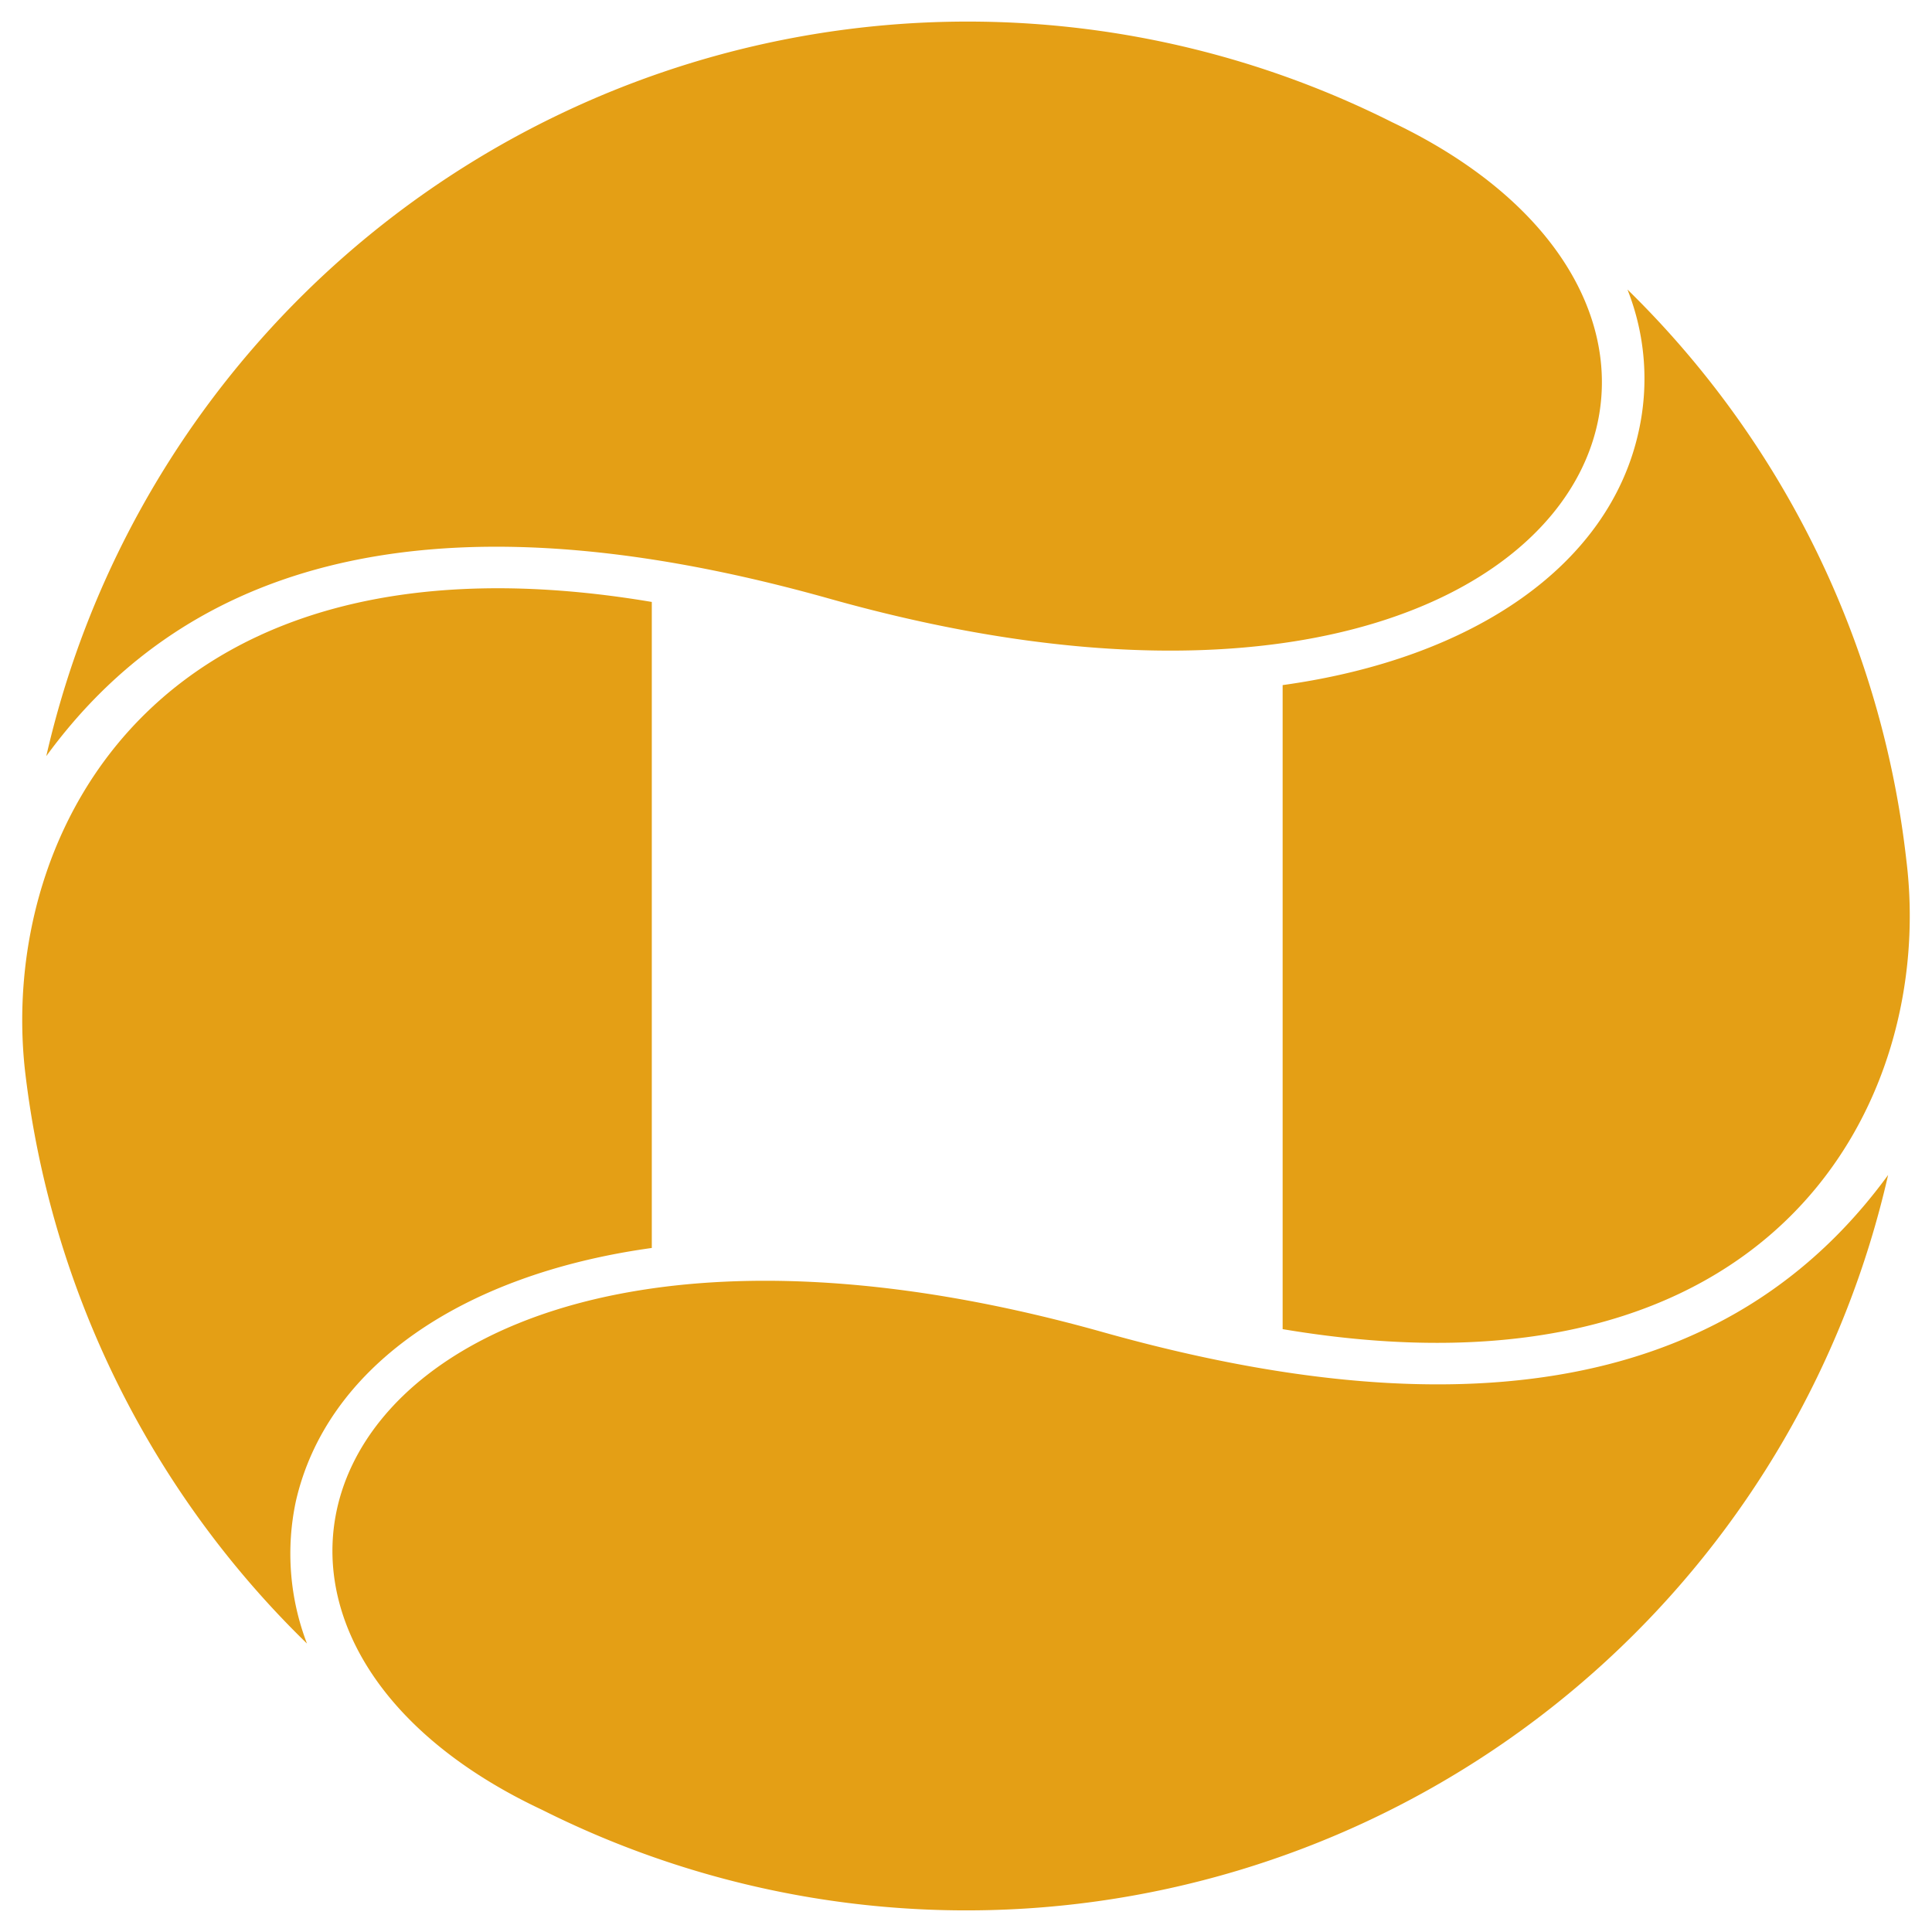 <svg
    xmlns="http://www.w3.org/2000/svg"
    viewBox="0 0 59.528 59.528"
    xml:space="preserve"
>
    <path
    d="M-393.953 32.384h-1.066l-1.687-5.686-1.335 5.686h-.799l1.51-6.397h1.245l1.6 5.243 1.155-5.243h.799zm3.466-4.797-1.065 4.797h-.801l1.065-4.797zm.444-1.6-.178.8h-.888l.177-.8zm2.311 6.487c-.624 0-1.155-.178-1.512-.444-.354-.267-.532-.8-.532-1.333 0-.889.268-1.6.799-2.221.534-.622 1.245-.977 2.044-.977.534 0 .977.178 1.245.443.265.268.444.622.444 1.155v.444c0 .178-.09.355-.09.622h-3.467v.444c0 .444.09.712.357.979s.621.354 1.065.354c.356 0 .621-.087.979-.177.355-.089.621-.268.798-.444h.09l-.177.888c-.18.09-.268.09-.356.178-.088 0-.268.09-.444.09-.178 0-.355.089-.444.089-.445-.09-.535-.09-.799-.09m-.535-6.131h-.534l-.798-1.155h.978zm2.134 3.109v-.356c0-.267-.09-.533-.267-.711q-.266-.266-.802-.267c-.443 0-.798.09-1.065.357a1.68 1.68 0 0 0-.621.977zm.621-2.576h-.621l-.534-1.066-1.065 1.066h-.711l1.332-1.6h.978zm8.44 1.777v.266c0 .089 0 .178-.087.356l-.711 3.108h-.801l.623-2.754c0-.178.088-.267.088-.444v-.356c0-.177-.088-.354-.178-.533-.09-.088-.354-.178-.621-.178s-.444.09-.711.178a1.9 1.9 0 0 0-.711.444v.535l-.712 3.02h-.798l.621-2.755c0-.178.09-.355.09-.444v-.355c0-.266-.09-.444-.18-.532-.178-.09-.354-.178-.531-.178s-.357 0-.534.088c-.178.09-.532.267-.799.444l-.801 3.555h-.799l1.066-4.799h.801l-.09.534c.268-.178.534-.355.799-.444.268-.09.534-.178.801-.178.354 0 .622.088.799.178.18.178.357.354.357.532.354-.266.712-.443.977-.622.267-.088.623-.178.888-.178.444 0 .712.09.979.357.088.533.175.799.175 1.155m7.464-1.066-.177.622h-1.689l-.531 2.221c0 .089-.09.267-.09.356v.355c0 .178.09.354.177.444.09.089.268.178.624.178.088 0 .267 0 .444-.089.177 0 .267-.089.354-.089l-.178.711c-.177 0-.354.088-.533.088h-.444c-.354 0-.712-.088-.889-.266s-.354-.444-.354-.8v-.268c0-.087 0-.177.088-.266l.623-2.576h-.623l.179-.622h.532l.356-1.333h.799l-.354 1.333zm1.777 0-1.065 4.797h-.799l1.065-4.797zm.444-1.6-.178.8h-.888l.177-.8zm4.799 2.666v.266c0 .089 0 .178-.09.267l-.709 3.11h-.801l.621-2.755c0-.178.09-.266.09-.355v-.356c0-.267-.09-.444-.178-.533-.09-.088-.357-.178-.621-.178-.18 0-.444.09-.711.178-.268.089-.534.267-.801.444l-.799 3.555h-.801l1.067-4.798h.799l-.09.533c.268-.178.624-.355.891-.533.265-.089.532-.179.799-.179.444 0 .711.09.978.357.178.355.356.621.356.977m8.974-1.066-3.02 4.797h-.802l-.797-4.797h.797l.622 3.821 2.311-3.821zm3.021 4.266c-.09.087-.177.087-.356.177a.67.67 0 0 1-.444.177c-.178.09-.265.09-.444.178-.178 0-.355.09-.621.09-.354 0-.712-.09-.889-.355-.267-.179-.354-.533-.354-.889s.088-.711.265-.978c.18-.267.444-.444.711-.622.357-.178.711-.267 1.155-.354.444-.09.978-.09 1.51-.179 0-.089 0-.178.09-.178v-.178c0-.178 0-.266-.09-.355-.087-.089-.087-.177-.265-.177-.09-.09-.179-.09-.356-.09h-.444c-.267 0-.531 0-.799.09a6 6 0 0 0-.711.267l.178-.8c.177 0 .356-.089.711-.178s.621-.089.889-.089q.931 0 1.332.267c.268.178.444.443.444.888v.534l-.711 3.199h-.799v-.445zm.445-2.045c-.444 0-.801.089-1.155.089-.354.089-.622.089-.801.178-.265.089-.444.178-.532.355-.09.177-.177.356-.177.621 0 .179.087.357.177.444.178.09.354.179.621.179s.534-.089.802-.179c.265-.087.531-.266.709-.444zm.087-3.021h-.621l-.799-1.6h.977zm8.352.8-.177.622h-1.688l-.534 2.221c0 .089-.09.267-.09.356v.355c0 .178.09.354.18.444.088.089.265.178.622.178.087 0 .267 0 .443-.089.178 0 .268-.089.354-.089l-.177.711c-.178 0-.354.088-.534.088h-.444c-.354 0-.709-.088-.888-.266-.178-.179-.355-.444-.355-.8v-.268c0-.087 0-.177.09-.266l.531-2.576h-.531l.177-.622h.531l.357-1.333h.798l-.354 1.333zm4.621 1.066v.266c0 .089 0 .178-.09.267l-.711 3.11h-.799l.622-2.755c0-.178.09-.266.09-.355v-.356c0-.267-.09-.444-.178-.533-.09-.088-.357-.178-.623-.178-.178 0-.444.09-.712.178-.265.089-.531.267-.798.444l-.799 3.555h-.801l1.51-6.664h.801l-.534 2.399c.267-.178.621-.355.889-.533.267-.089.533-.179.801-.179.444 0 .711.09.975.357.18.355.357.621.357.977m1.243 5.33h-.889l.178-.799h.891zm1.423-6.396-1.066 4.797h-.888l1.065-4.797zm.443-1.6-.177.8h-.889l.178-.8zm4.799 2.666v.266c0 .089 0 .178-.09.267l-.711 3.11h-.799l.622-2.755c0-.178.09-.266.09-.355v-.356c0-.267-.09-.444-.18-.533-.088-.088-.354-.178-.622-.178-.177 0-.443.09-.711.178-.265.089-.531.267-.799.444l-.801 3.555h-.799l1.066-4.798h.801l-.09.533c.267-.178.621-.355.889-.533.267-.089.533-.179.801-.179.444 0 .709.09.976.357.18.355.357.621.357.977m5.508 0v.266c0 .089 0 .178-.088.267l-.711 3.11h-.801l.624-2.755c0-.178.087-.266.087-.355v-.356c0-.267-.087-.444-.177-.533-.09-.088-.354-.178-.622-.178-.177 0-.443.09-.711.178-.267.089-.534.267-.801.444l-.799 3.555h-.799l1.511-6.664h.798l-.531 2.399c.265-.178.621-.355.889-.533.267-.089.531-.179.798-.179.444 0 .712.09.979.357.266.355.354.621.354.977m8.974-1.066-3.02 4.797h-.801l-.798-4.797h.798l.623 3.821 2.309-3.821zm4.888.622-.979 4.175h-.799l.088-.531a4.2 4.2 0 0 1-.889.443c-.267.088-.531.178-.799.178-.444 0-.711-.09-.978-.267-.268-.177-.354-.532-.354-.888v-.268c0-.087 0-.177.087-.355l.712-3.109h.801l-.624 2.754c0 .089-.088.266-.088.355v.355c0 .268.088.444.178.534.09.089.354.178.621.178.178 0 .444-.089.711-.178.268-.09.534-.267.712-.444l.799-3.554h.443c.444 0 .712-.089.889-.268.18-.178.18-.532.18-.976h.621c0 .622-.09 1.066-.356 1.333-.088.265-.444.443-.976.533m5.507 1.066c0 .443-.087.799-.177 1.243-.09.355-.355.711-.534 1.066-.265.267-.531.533-.889.711a2.44 2.44 0 0 1-1.155.267c-.531 0-.976-.179-1.332-.444-.354-.355-.444-.8-.444-1.333 0-.444.09-.8.18-1.244.087-.355.354-.711.531-1.065.268-.267.534-.534.889-.712a2.5 2.5 0 0 1 1.155-.266c.177 0 .356 0 .534.089.177 0 .354.089.444.177.354 0 .621-.177.798-.354.178-.178.268-.533.268-.978h.621c0 .622-.087 1.067-.354 1.332-.267.268-.534.445-.889.445l.267.532c.087.089.087.267.087.534m-1.242 1.776c.177-.266.267-.532.354-.799.09-.267.09-.622.09-.977 0-.356-.09-.712-.268-.89q-.266-.266-.799-.267c-.267 0-.533.09-.711.178a1.56 1.56 0 0 0-.534.533 2.2 2.2 0 0 0-.353.8c-.09.267-.09.622-.09.977 0 .357.09.712.267.889.177.179.444.357.799.357.267 0 .534-.09.711-.179.177-.178.356-.355.534-.622m-1.423 2.932h-.888l.177-.799h.889zm8.086-5.33v.266c0 .089 0 .178-.088.267l-.711 3.11h-.801l.623-2.755c0-.178.088-.266.088-.355v-.356c0-.267-.088-.444-.178-.533-.09-.088-.354-.178-.621-.178-.18 0-.444.09-.711.178-.268.089-.534.267-.801.444l-.799 3.555h-.799l1.065-4.798h.799l-.087.533c.265-.178.621-.355.888-.533.268-.089.532-.179.799-.179.444 0 .711.09.979.357.267.355.355.621.355.977m5.687-1.066-.978 4.266c-.177.798-.531 1.421-.888 1.776-.444.354-1.066.533-1.777.533-.267 0-.533 0-.711-.089-.267 0-.444-.09-.711-.178l.18-.801c.177.09.355.179.621.179.267.089.534.089.799.089.267 0 .534 0 .711-.089.178-.089.356-.179.444-.268.09-.088.177-.266.267-.443.09-.179.178-.356.178-.533l.09-.444c-.268.178-.534.354-.801.444a2.1 2.1 0 0 1-.799.177 1.47 1.47 0 0 1-1.065-.443c-.268-.268-.357-.712-.357-1.156s.09-.799.178-1.154q.269-.534.533-1.066c.268-.267.534-.532.889-.71a2.4 2.4 0 0 1 1.065-.267c.268 0 .534 0 .712.089.179.089.443.178.533.266l.09-.177zm-.979.889c-.177-.09-.354-.179-.531-.179-.18-.088-.356-.088-.624-.088-.265 0-.531.088-.798.177-.268.09-.444.268-.622.533-.177.178-.267.444-.357.8-.088.267-.088.622-.088.888q-.001.535.268.802c.177.177.444.266.709.266.267 0 .444-.089.711-.179.267-.087.444-.266.711-.354zm-117.46-17.86v38.295h.444V10.616"
    fill="#E49F15"
    />
    <g fill="#E49F15">
    <path
        d="M-535.404 28.209c.444 3.73 2.132 7.02 4.621 9.418-.267-.8-.356-1.6-.178-2.312.533-2.221 2.754-3.73 5.865-4.175V20.479c-8.176-1.422-10.842 3.731-10.308 7.73m31.098-3.466c-.445-3.732-2.132-7.019-4.62-9.418.267.711.354 1.511.177 2.31-.533 2.222-2.754 3.732-5.864 4.177v10.662c8.174 1.422 10.751-3.821 10.307-7.731"
    />
    <path
        d="M-535.138 22.967c2.132-2.933 5.953-4.621 12.973-2.577 12.35 3.465 16.348-4.621 9.329-7.908-2.132-1.066-4.532-1.688-7.019-1.688-7.464 0-13.683 5.242-15.283 12.173m30.565 6.93c-2.132 2.933-5.953 4.621-12.972 2.577-12.439-3.466-16.438 4.62-9.418 7.996 2.132 1.067 4.531 1.688 7.019 1.688 7.552-.09 13.773-5.243 15.371-12.261"
    />
    </g>
    <g fill="#008C4F">
    <path
        d="M-486.767 14.115c-7.463 0-13.477 5.576-13.477 12.415s6.065 12.415 13.477 12.415 13.477-5.576 13.477-12.415-6.032-12.415-13.477-12.415m0 20.333a7.544 7.544 0 0 1-7.092-7.917 7.55 7.55 0 0 1 7.092-7.951 7.55 7.55 0 0 1 7.092 7.917 7.546 7.546 0 0 1-7.092 7.917m58.96-2.931a6.2 6.2 0 0 0-.657-2.577 5.64 5.64 0 0 0-1.836-2.123 6.4 6.4 0 0 0-1.466-.775 5.54 5.54 0 0 0 2.106-1.685 6.1 6.1 0 0 0 1.045-3.841 5.7 5.7 0 0 0-1.886-4.195 7.72 7.72 0 0 0-5.172-1.584h-13.359v23.584h11.691a15.9 15.9 0 0 0 5.239-.758 6.6 6.6 0 0 0 3.369-2.375 5.8 5.8 0 0 0 .977-3.706zm-11.085-13.173c2.931 0 3.926.606 3.926 2.813 0 1.87-1.146 2.645-3.824 2.645h-1.567l-1.685 4.414h3.369c2.931 0 4.464.977 4.464 3.218s-1.685 3.218-4.599 3.218h-3.858V18.343zm-12.617 14.218a8.9 8.9 0 0 1-5.559 1.92 8.27 8.27 0 0 1-8.541-7.951 8.253 8.253 0 0 1 8.541-7.952 8.9 8.9 0 0 1 5.559 1.92v-4.818a15 15 0 0 0-6.738-1.567c-7.614 0-13.797 5.559-13.797 12.415s6.182 12.415 13.797 12.415c2.34.011 4.649-.531 6.738-1.584zm-44.877 13.224v-3.436h-.943v3.2l-.32-.59-.539-.977-.472-.842-.421-.792h-1.162v4.717h.977v-3.251l1.836 3.251h1.146v-1.28m2.34-2.426a2.2 2.2 0 0 0-.741.135 1.43 1.43 0 0 0-.623.387 1.7 1.7 0 0 0-.421.674c-.1.304-.146.623-.135.943.005.318.086.629.236.91.114.22.289.401.505.522.2.113.427.171.657.168.212.002.42-.05.606-.152q.176-.108.303-.27.047.354 0 .708a.6.6 0 0 1-.219.354.8.8 0 0 1-.438.118 3.1 3.1 0 0 1-1.112-.27h-.118l.084.943q.316.09.64.135.354.026.708 0a1.58 1.58 0 0 0 1.044-.32 1.37 1.37 0 0 0 .354-1.129V43.56a6.4 6.4 0 0 0-1.28-.185zm.438 2.072a1.1 1.1 0 0 1-.219.623.56.56 0 0 1-.421.219.57.57 0 0 1-.539-.118.9.9 0 0 1-.219-.64c-.021-.247.02-.496.118-.724a.76.76 0 0 1 .354-.371.96.96 0 0 1 .489-.118 1.1 1.1 0 0 1 .371 0q.045.59 0 1.179m2.829-2.762.253.303h.657l-.387-.758h-1.078l-.337.758h.674zm1.449 3.436V44.32c0-.657-.455-.994-1.263-.994-.43.004-.857.078-1.263.219v.842h.135a2.4 2.4 0 0 1 1.078-.286c.404 0 .455.168.455.303s0 .219-.118.236a4 4 0 0 1-.724.253 2.4 2.4 0 0 0-.842.438.92.92 0 0 0-.269.775 1.04 1.04 0 0 0 .32.758 1.1 1.1 0 0 0 .843.304h.539l.152-.842-.152.084s-.168 0-.421.101-.404-.202-.404-.337a.33.33 0 0 1 .135-.32q.264-.155.556-.253a1.4 1.4 0 0 0 .387-.168V47.2h.977v-.909m3.635.134v-1.987a2 2 0 0 0-.135-.59 1.03 1.03 0 0 0-.387-.421 1.4 1.4 0 0 0-.674-.152 1.17 1.17 0 0 0-1.011.455v-.371h-.977v3.537h.994V45.33a3 3 0 0 1 0-.371c0-.556.286-.809.674-.809.387 0 .539.202.556.64s0 1.263 0 2.022v.084h1.028v-.606m6.148-3.975h-1.078V44h-1.685v-1.836h-1.061v4.717h1.061v-.152a3 3 0 0 0 0-.371v-1.55h1.769v2.072h1.078v-4.717m2.427.91-.371-.842h-1.112l.708.842zm.859 3.049V44.32c0-.657-.455-.994-1.247-.994-.43.004-.857.078-1.263.219v.842h.135q.23-.134.489-.202.281-.078.573-.084c.404 0 .472.168.472.303s0 .219-.118.236a4 4 0 0 1-.724.253 2.3 2.3 0 0 0-.842.438.92.92 0 0 0-.269.775 1.05 1.05 0 0 0 .303.758 1.15 1.15 0 0 0 .86.303h.522l.168-.842-.152.084a.84.84 0 0 1-.438.101c-.337 0-.388-.202-.388-.32a.32.32 0 0 1 .135-.337q.262-.16.556-.253.201-.05.371-.168V47.2h.96v-.909m3.636.134v-1.482a4 4 0 0 0 0-.455 1.3 1.3 0 0 0-.135-.59.84.84 0 0 0-.387-.421 1.34 1.34 0 0 0-.674-.152 1.15 1.15 0 0 0-.555.101 1.13 1.13 0 0 0-.439.354v-.37h-.977v3.537h1.011v-.253a2 2 0 0 1 0-.337v-1.348c0-.556.303-.809.691-.809s.539.202.556.64 0 1.263 0 2.022v.084h1.028v-.606m2.173-3.014a2.2 2.2 0 0 0-.758.135 1.54 1.54 0 0 0-.623.387 1.7 1.7 0 0 0-.421.674 2.4 2.4 0 0 0-.118.943c0 .316.075.628.219.91.115.225.297.408.522.522.2.114.427.172.657.168.207.004.41-.049.59-.152q.177-.115.32-.27.048.354 0 .708a.53.53 0 0 1-.219.354.8.8 0 0 1-.438.118 3.1 3.1 0 0 1-1.095-.27h-.135l.101.943q.307.09.623.135.354.026.708 0c.38.016.754-.097 1.061-.32a1.45 1.45 0 0 0 .337-1.129V43.56a6.3 6.3 0 0 0-1.263-.185zm.421 2.122a1.1 1.1 0 0 1-.236.623.56.56 0 0 1-.421.219.62.62 0 0 1-.454-.202.9.9 0 0 1-.219-.64c-.016-.249.03-.498.135-.724a.8.8 0 0 1 .337-.371 1 1 0 0 1 .489-.118q.193-.03.387 0v1.179m9.921.826v-1.802a1.2 1.2 0 0 0-.354-.893 1.3 1.3 0 0 0-.859-.286c-.252-.004-.5.054-.724.168a1 1 0 0 0-.303.303v-1.482h-.994v4.717h1.011v-.085a13 13 0 0 1 0-1.6 1.7 1.7 0 0 1 .202-.825.53.53 0 0 1 .472-.236.48.48 0 0 1 .405.135c.114.15.173.334.168.522v2.089h1.028v-.793m10.881.253v-1.482a4 4 0 0 0 0-.455 1.7 1.7 0 0 0-.118-.59 1 1 0 0 0-.404-.421 1.3 1.3 0 0 0-.674-.152 1.15 1.15 0 0 0-.555.101 1.13 1.13 0 0 0-.439.354v-.37h-.977v3.537h1.011v-.286a2 2 0 0 1 0-.303v-.977a3 3 0 0 1 0-.371c0-.556.286-.809.674-.809.387 0 .539.202.556.64s0 1.263 0 2.022v.084h1.028v-.606m2.189-3.015a2.2 2.2 0 0 0-.758.135 1.54 1.54 0 0 0-.623.387c-.19.19-.334.42-.421.674a2.7 2.7 0 0 0-.118.943c0 .316.075.628.219.91.115.225.297.408.522.522.2.114.427.172.657.168a1.14 1.14 0 0 0 .59-.152q.177-.115.32-.27.048.354 0 .708a.6.6 0 0 1-.202.354.85.85 0 0 1-.438.118 3.1 3.1 0 0 1-1.112-.27h-.135l.101.943q.307.09.623.135.354.026.708 0c.379.016.754-.097 1.061-.32a1.34 1.34 0 0 0 .337-1.129V43.56a6.3 6.3 0 0 0-1.264-.185zm.421 2.122a1.25 1.25 0 0 1-.236.623.56.56 0 0 1-.404.219.63.63 0 0 1-.472-.202.9.9 0 0 1-.219-.64c-.016-.249.03-.498.135-.724a.8.8 0 0 1 .337-.371 1 1 0 0 1 .489-.118q.193-.032.388 0v1.179m6.67-2.661a1.86 1.86 0 0 0-1.365-.539h-1.971v1.87h-.404v.842h.573v2.004h1.684c.44.011.873-.106 1.247-.337.325-.236.571-.565.707-.943.146-.428.208-.88.185-1.331a2.42 2.42 0 0 0-.59-1.685zm-.438 2.392a1.2 1.2 0 0 1-.421.623 1.37 1.37 0 0 1-.825.236h-.539v-1.112h.96v-.859h-.977v-1.044h.91a.9.9 0 0 1 .572.168c.146.127.256.29.32.472.078.262.101.537.067.809a2.4 2.4 0 0 1-.101.859m4.43-1.078a1.56 1.56 0 0 0-.572-.657 1.7 1.7 0 0 0-.893-.236 1.465 1.465 0 0 0-1.465.977 2.2 2.2 0 0 0-.169 1.011q.017.347.135.674c.068.21.177.405.32.573.146.175.33.313.539.404.221.105.463.157.708.152.342.011.679-.089.96-.286.248-.182.436-.434.539-.724.105-.303.15-.623.135-.943a2.4 2.4 0 0 0-.237-.945m-.892 1.684a.51.51 0 0 1-.505.32.63.63 0 0 1-.523-.253 1.24 1.24 0 0 1-.219-.691 1.45 1.45 0 0 1 .185-.876.56.56 0 0 1 .522-.286.58.58 0 0 1 .472.32c.126.22.19.471.185.724a1.5 1.5 0 0 1-.151.809m-.589-3.284.236.303h.657l-.371-.758h-1.078l-.337.758h.657zm5.323 3.739v-1.482a4 4 0 0 0 0-.455 1.7 1.7 0 0 0-.118-.59 1.15 1.15 0 0 0-.388-.421 1.45 1.45 0 0 0-.691-.152 1.15 1.15 0 0 0-.555.101 1.13 1.13 0 0 0-.439.354v-.37h-.977v3.537h1.011V45.01c0-.556.303-.809.691-.809s.539.202.556.64 0 1.247 0 2.022v.084h1.045v-.084q.015-.261 0-.522m3.52-2.813a6.3 6.3 0 0 0-1.264-.185 2.1 2.1 0 0 0-.741.135 1.5 1.5 0 0 0-.64.387c-.19.19-.334.42-.421.674a2.7 2.7 0 0 0-.118.943c0 .316.075.628.219.91.115.225.298.408.522.522.2.114.427.172.657.168.211.002.42-.05.606-.152q.175-.108.303-.27.048.354 0 .708a.48.48 0 0 1-.219.353.75.75 0 0 1-.589.084 3.1 3.1 0 0 1-1.112-.27h-.118l.084.943q.306.09.623.135h.708c.38.016.754-.097 1.061-.32a1.39 1.39 0 0 0 .353-1.129v-3.622zm-.976 1.87a1.1 1.1 0 0 1-.236.623.57.57 0 0 1-.404.219.63.63 0 0 1-.472-.202.9.9 0 0 1-.219-.64c-.016-.249.03-.498.135-.724a.8.8 0 0 1 .337-.371c.155-.083.329-.123.505-.118q.186-.03.371 0v1.179m-27.241-1.23c.282-.094.521-.285.674-.539a.63.63 0 0 0-.235-.724.74.74 0 0 0-.371-.118.96.96 0 0 0-.472.168l.135.371a.3.3 0 0 1 .168 0h.084a.22.22 0 0 1 0 .27v.084-.135h-.977q.051.96 0 1.92c0 .337-.168.724-.623.724s-.522-.202-.539-.64 0-1.685 0-2.005h-.994v2.494a1.1 1.1 0 0 0 .342.834 1.1 1.1 0 0 0 .853.294 1.15 1.15 0 0 0 .977-.421v.337h.927v-2.897"
    />
    <path
        d="M-452.621 43.949c.141-.101.257-.233.337-.387a.61.61 0 0 0-.236-.707.6.6 0 0 0-.354-.118 1 1 0 0 0-.489.168l.135.371a.36.36 0 0 1 .185 0h.084q.042.061.042.135a.24.24 0 0 1-.042.135.6.6 0 0 1-.152.135 1.6 1.6 0 0 0-.893-.253 1.56 1.56 0 0 0-1.162.471 1.97 1.97 0 0 0-.472 1.5 1.695 1.695 0 0 0 1.019 1.633c.21.09.436.136.665.136a1.52 1.52 0 0 0 1.146-.438c.347-.412.517-.945.472-1.482a2.1 2.1 0 0 0-.421-1.247zm-.791 2.173a.56.56 0 0 1-.438.169c-.489 0-.691-.505-.724-.927a1.36 1.36 0 0 1 .253-.977.58.58 0 0 1 .438-.169c.606 0 .708.674.724.96.039.336-.051.674-.253.944m-9.771-2.594a2.1 2.1 0 0 0-.152-.657 1.03 1.03 0 0 0-.387-.455.97.97 0 0 0-.573-.185h-1.87v4.717h.994v-.084c0-.337-.084-3.201-.084-3.47v-.371h.539a.64.64 0 0 1 .404.101.5.5 0 0 1 .135.388.72.72 0 0 1-.135.505.77.77 0 0 1-.842.186l.185.842c.407.074.826-.004 1.179-.219.218-.14.383-.347.472-.59.091-.242.131-.5.118-.758"
    />
    </g>
    <g fill="#E49F15">
    <path
        d="M-263.879 28.254c.444 3.731 2.132 7.02 4.621 9.418-.267-.8-.356-1.6-.178-2.312.533-2.221 2.754-3.73 5.865-4.175V20.523c-8.176-1.422-10.842 3.732-10.308 7.731m31.098-3.466c-.445-3.732-2.132-7.019-4.62-9.418.267.711.355 1.511.177 2.31-.533 2.222-2.754 3.732-5.864 4.177v10.662c8.175 1.421 10.751-3.821 10.307-7.731"
    />
    <path
        d="M-263.613 23.011c2.132-2.933 5.953-4.621 12.973-2.577 12.35 3.465 16.348-4.621 9.329-7.908-2.132-1.066-4.532-1.688-7.019-1.688-7.464.001-13.683 5.243-15.283 12.173m30.565 6.93c-2.132 2.933-5.953 4.621-12.972 2.577-12.439-3.466-16.438 4.62-9.419 7.996 2.132 1.067 4.531 1.688 7.019 1.688 7.553-.089 13.774-5.242 15.372-12.261"
    />
    </g>
    <path
    fill="#008C4F"
    d="M-215.242 14.159c-7.463 0-13.477 5.576-13.477 12.415s6.065 12.415 13.477 12.415 13.477-5.576 13.477-12.415-6.032-12.415-13.477-12.415m0 20.333a7.55 7.55 0 0 1-7.092-7.917 7.55 7.55 0 0 1 7.092-7.951 7.55 7.55 0 0 1 7.092 7.917 7.546 7.546 0 0 1-7.092 7.917m58.96-2.93a6.2 6.2 0 0 0-.657-2.577 5.64 5.64 0 0 0-1.836-2.123 6.4 6.4 0 0 0-1.466-.775 5.54 5.54 0 0 0 2.106-1.685 6.1 6.1 0 0 0 1.045-3.841 5.7 5.7 0 0 0-1.886-4.195 7.72 7.72 0 0 0-5.172-1.584h-13.359v23.584h11.691a15.9 15.9 0 0 0 5.239-.758 6.6 6.6 0 0 0 3.369-2.375 5.8 5.8 0 0 0 .977-3.706zm-11.085-13.174c2.931 0 3.926.606 3.926 2.813 0 1.87-1.146 2.645-3.824 2.645h-1.567l-1.685 4.414h3.369c2.931 0 4.464.977 4.464 3.218s-1.685 3.218-4.599 3.218h-3.858V18.388zm-12.617 14.218a8.9 8.9 0 0 1-5.559 1.92 8.27 8.27 0 0 1-8.541-7.951 8.253 8.253 0 0 1 8.541-7.952 8.9 8.9 0 0 1 5.559 1.92v-4.818a15 15 0 0 0-6.738-1.567c-7.614 0-13.797 5.559-13.797 12.415s6.182 12.415 13.797 12.415c2.34.011 4.649-.531 6.738-1.584z"
    />
    <g fill="#E49F15">
    <path
        d="M-130.493 31.497c.444 3.731 2.132 7.019 4.621 9.418-.267-.8-.356-1.6-.178-2.312.533-2.221 2.754-3.73 5.865-4.175V23.766c-8.176-1.422-10.842 3.732-10.308 7.731m31.098-3.466c-.445-3.732-2.132-7.019-4.62-9.418.267.711.354 1.511.177 2.31-.533 2.222-2.754 3.732-5.864 4.177v10.662c8.174 1.421 10.751-3.821 10.307-7.731"
    />
    <path
        d="M-130.227 26.254c2.132-2.933 5.953-4.621 12.973-2.577 12.35 3.465 16.348-4.621 9.329-7.908-2.132-1.066-4.532-1.688-7.019-1.688-7.464.001-13.683 5.243-15.283 12.173m30.565 6.93c-2.132 2.933-5.953 4.621-12.972 2.577-12.439-3.466-16.438 4.62-9.418 7.996 2.132 1.067 4.531 1.689 7.019 1.689 7.552-.09 13.772-5.243 15.371-12.262"
    />
    </g>
    <path
    fill="#008C4F"
    d="M-81.857 17.402c-7.463 0-13.477 5.576-13.477 12.415s6.065 12.415 13.477 12.415 13.477-5.576 13.477-12.415-6.031-12.415-13.477-12.415m0 20.333a7.544 7.544 0 0 1-7.092-7.917 7.55 7.55 0 0 1 7.092-7.951 7.544 7.544 0 0 1 7.092 7.917 7.546 7.546 0 0 1-7.092 7.917m58.961-2.93a6.2 6.2 0 0 0-.657-2.577 5.64 5.64 0 0 0-1.836-2.123 6.4 6.4 0 0 0-1.466-.775 5.54 5.54 0 0 0 2.106-1.685 6.1 6.1 0 0 0 1.045-3.841 5.7 5.7 0 0 0-1.886-4.195 7.72 7.72 0 0 0-5.172-1.584h-13.359v23.584h11.691a15.9 15.9 0 0 0 5.239-.758 6.6 6.6 0 0 0 3.369-2.375 5.8 5.8 0 0 0 .977-3.706zm-11.085-13.174c2.931 0 3.926.606 3.926 2.813 0 1.87-1.146 2.645-3.824 2.645h-1.567l-1.685 4.414h3.369c2.931 0 4.464.977 4.464 3.218s-1.685 3.218-4.599 3.218h-3.858V21.631zm-12.617 14.218a8.9 8.9 0 0 1-5.559 1.92 8.27 8.27 0 0 1-8.541-7.951 8.253 8.253 0 0 1 8.541-7.952 8.9 8.9 0 0 1 5.559 1.92v-4.818a15 15 0 0 0-6.738-1.567c-7.614 0-13.797 5.559-13.797 12.415s6.182 12.415 13.797 12.415c2.34.011 4.649-.531 6.738-1.584zm-178.263 9.981V42.36h-.943v3.2l-.32-.59-.539-.977-.472-.842-.421-.792h-1.162v4.717h.977v-3.251l1.836 3.251h1.146v-1.28m2.34-2.426a2.2 2.2 0 0 0-.741.135 1.43 1.43 0 0 0-.623.387 1.7 1.7 0 0 0-.421.674c-.1.304-.146.623-.135.943.005.318.086.629.236.91.114.22.289.401.505.522.2.113.427.171.657.168.212.002.42-.05.606-.152q.176-.108.303-.27.047.354 0 .708a.6.6 0 0 1-.219.354.8.8 0 0 1-.438.118 3.1 3.1 0 0 1-1.112-.27h-.118l.084.943q.316.09.64.135.354.026.708 0a1.58 1.58 0 0 0 1.044-.32 1.37 1.37 0 0 0 .354-1.129v-3.622a6.4 6.4 0 0 0-1.28-.185zm.438 2.072a1.1 1.1 0 0 1-.219.623.56.56 0 0 1-.421.219.57.57 0 0 1-.539-.118.9.9 0 0 1-.219-.64c-.021-.247.02-.496.118-.724a.76.76 0 0 1 .354-.371.96.96 0 0 1 .489-.118 1.1 1.1 0 0 1 .371 0q.045.59 0 1.179m2.829-2.762.253.303h.657l-.387-.758h-1.078l-.337.758h.674zm1.449 3.437v-1.803c0-.657-.455-.994-1.263-.994-.43.004-.857.078-1.263.219v.842h.135a2.4 2.4 0 0 1 1.078-.286c.404 0 .455.168.455.303s0 .219-.118.236a4 4 0 0 1-.724.253 2.4 2.4 0 0 0-.842.438.92.92 0 0 0-.269.775 1.04 1.04 0 0 0 .32.758 1.1 1.1 0 0 0 .843.304h.539l.152-.842-.152.084s-.168 0-.421.101-.404-.202-.404-.337a.33.33 0 0 1 .135-.32q.264-.155.556-.253a1.4 1.4 0 0 0 .387-.168v1.769h.977v-.909m3.635.133v-1.987a2 2 0 0 0-.135-.59 1.03 1.03 0 0 0-.387-.421 1.4 1.4 0 0 0-.674-.152 1.17 1.17 0 0 0-1.011.455v-.371h-.977v3.537h.994v-1.567a3 3 0 0 1 0-.371c0-.556.286-.809.674-.809.387 0 .539.202.556.64s0 1.263 0 2.022v.084h1.028v-.606m6.148-3.975h-1.078v1.685h-1.685v-1.836h-1.061v4.717h1.061v-.152a3 3 0 0 0 0-.371v-1.55h1.769v2.072h1.078v-4.717m2.427.911-.371-.842h-1.112l.708.842zm.859 3.049v-1.802c0-.657-.455-.994-1.247-.994-.43.004-.857.078-1.263.219v.842h.135q.23-.134.489-.202.281-.078.573-.084c.404 0 .472.168.472.303s0 .219-.118.236a4 4 0 0 1-.724.253 2.3 2.3 0 0 0-.842.438.92.92 0 0 0-.269.775 1.04 1.04 0 0 0 .304.758 1.15 1.15 0 0 0 .86.303h.522l.168-.842-.152.084a.84.84 0 0 1-.438.101c-.337 0-.387-.202-.387-.32a.32.32 0 0 1 .135-.337q.262-.16.556-.253.201-.05.371-.168v1.769h.96v-.909m3.634.133v-1.482a4 4 0 0 0 0-.455 1.3 1.3 0 0 0-.135-.59.84.84 0 0 0-.387-.421 1.34 1.34 0 0 0-.674-.152 1.15 1.15 0 0 0-.555.101 1.13 1.13 0 0 0-.439.354v-.371h-.977v3.537h1.011v-.253a2 2 0 0 1 0-.337v-1.348c0-.556.303-.809.691-.809s.539.202.556.64 0 1.263 0 2.022v.084h1.028v-.606m2.173-3.014a2.2 2.2 0 0 0-.758.135 1.54 1.54 0 0 0-.623.387 1.7 1.7 0 0 0-.421.674 2.4 2.4 0 0 0-.118.943c0 .316.075.628.219.91.115.225.297.408.522.522.2.114.427.172.657.168.207.004.41-.049.59-.152q.177-.115.32-.27.048.354 0 .708a.53.53 0 0 1-.219.354.8.8 0 0 1-.438.118 3.1 3.1 0 0 1-1.095-.27h-.135l.101.943q.307.09.623.135.354.026.708 0c.38.016.754-.097 1.061-.32a1.45 1.45 0 0 0 .337-1.129v-3.622a6.3 6.3 0 0 0-1.263-.185zm.421 2.123a1.1 1.1 0 0 1-.236.623.56.56 0 0 1-.421.219.62.62 0 0 1-.454-.202.9.9 0 0 1-.219-.64c-.016-.249.03-.498.135-.724a.8.8 0 0 1 .337-.371 1 1 0 0 1 .489-.118q.193-.03.387 0v1.179m9.921.825v-1.802a1.2 1.2 0 0 0-.354-.893 1.3 1.3 0 0 0-.859-.286c-.252-.004-.5.054-.724.168a1 1 0 0 0-.303.303v-1.482h-.994v4.717h1.011v-.084a13 13 0 0 1 0-1.6 1.7 1.7 0 0 1 .202-.825.53.53 0 0 1 .472-.236.48.48 0 0 1 .405.135c.114.15.173.334.168.522v2.089h1.028v-.792m10.881.252v-1.482a4 4 0 0 0 0-.455 1.7 1.7 0 0 0-.118-.59 1 1 0 0 0-.404-.421 1.3 1.3 0 0 0-.674-.152 1.15 1.15 0 0 0-.555.101 1.13 1.13 0 0 0-.439.354v-.371h-.977v3.537h1.011v-.286a2 2 0 0 1 0-.303v-.977a3 3 0 0 1 0-.371c0-.556.286-.809.674-.809.387 0 .539.202.556.64s0 1.263 0 2.022v.084h1.028v-.606m2.189-3.015a2.2 2.2 0 0 0-.758.135 1.54 1.54 0 0 0-.623.387c-.19.19-.334.42-.421.674a2.7 2.7 0 0 0-.118.943c0 .316.075.628.219.91.115.225.297.408.522.522.2.114.427.172.657.168a1.14 1.14 0 0 0 .59-.152q.177-.115.32-.27.048.354 0 .708a.6.6 0 0 1-.202.354.85.85 0 0 1-.438.118 3.1 3.1 0 0 1-1.112-.27h-.135l.101.943q.307.09.623.135.354.026.708 0c.38.016.754-.097 1.061-.32a1.33 1.33 0 0 0 .337-1.129v-3.622a6.3 6.3 0 0 0-1.264-.185zm.421 2.123c-.02.225-.102.441-.236.623a.56.56 0 0 1-.404.219.63.63 0 0 1-.472-.202.9.9 0 0 1-.219-.64c-.016-.249.03-.498.135-.724a.8.8 0 0 1 .337-.371 1 1 0 0 1 .489-.118q.193-.032.388 0v1.179m6.67-2.661a1.86 1.86 0 0 0-1.365-.539h-1.971v1.87h-.404v.842h.573v2.004h1.684c.44.011.873-.106 1.247-.337.325-.236.571-.565.707-.943.146-.428.208-.88.185-1.331a2.42 2.42 0 0 0-.59-1.685zm-.438 2.392a1.2 1.2 0 0 1-.421.623 1.37 1.37 0 0 1-.825.236h-.539v-1.112h.96v-.859h-.977v-1.044h.91a.9.9 0 0 1 .572.168c.146.127.256.29.32.472.078.262.101.537.067.809a2.4 2.4 0 0 1-.101.859m4.43-1.079a1.56 1.56 0 0 0-.572-.657 1.7 1.7 0 0 0-.893-.236 1.465 1.465 0 0 0-1.465.977 2.2 2.2 0 0 0-.169 1.011q.017.347.135.674c.068.21.177.405.32.573.146.175.33.313.539.404.221.105.463.157.708.152.342.011.679-.089.96-.286.248-.182.436-.434.539-.724.105-.303.15-.623.135-.943a2.4 2.4 0 0 0-.237-.945m-.892 1.685a.51.51 0 0 1-.505.32.63.63 0 0 1-.523-.253 1.24 1.24 0 0 1-.219-.691 1.45 1.45 0 0 1 .185-.876.56.56 0 0 1 .522-.286.58.58 0 0 1 .472.32c.126.22.19.471.185.724a1.5 1.5 0 0 1-.151.809m-.589-3.285.236.303h.657l-.371-.758h-1.078l-.337.758h.657zm5.323 3.74v-1.482a4 4 0 0 0 0-.455 1.7 1.7 0 0 0-.118-.59 1.15 1.15 0 0 0-.388-.421 1.45 1.45 0 0 0-.691-.152 1.15 1.15 0 0 0-.555.101 1.13 1.13 0 0 0-.439.354v-.371h-.977v3.537h1.011v-1.937c0-.556.303-.809.691-.809s.539.202.556.64 0 1.247 0 2.022v.084h1.045v-.084q.015-.261 0-.522m3.52-2.813a6.3 6.3 0 0 0-1.264-.185 2.1 2.1 0 0 0-.741.135 1.5 1.5 0 0 0-.64.387c-.19.19-.334.42-.421.674a2.7 2.7 0 0 0-.118.943c0 .316.075.628.219.91.115.225.298.408.522.522.2.114.427.172.657.168.211.002.42-.05.606-.152q.175-.108.303-.27.048.354 0 .708a.48.48 0 0 1-.219.353.75.75 0 0 1-.589.084 3.1 3.1 0 0 1-1.112-.27h-.118l.084.943q.306.09.623.135h.708c.38.016.754-.097 1.061-.32a1.39 1.39 0 0 0 .353-1.129v-3.622zm-.976 1.87a1.1 1.1 0 0 1-.236.623.57.57 0 0 1-.404.219.63.63 0 0 1-.472-.202.9.9 0 0 1-.219-.64c-.016-.249.03-.498.135-.724a.8.8 0 0 1 .337-.371c.155-.083.329-.123.505-.118q.185-.03.371 0v1.179m-27.241-1.229c.282-.094.521-.285.674-.539a.63.63 0 0 0-.236-.724.74.74 0 0 0-.371-.118.95.95 0 0 0-.472.168l.135.371a.3.3 0 0 1 .168 0h.084a.22.22 0 0 1 0 .27v.084-.135h-.977q.051.96 0 1.92c0 .337-.168.724-.623.724s-.522-.202-.539-.64 0-1.685 0-2.005h-.994v2.494a1.1 1.1 0 0 0 .342.834 1.1 1.1 0 0 0 .853.294 1.15 1.15 0 0 0 .977-.421v.337h.927v-2.897"
    />
    <path
    fill="#008C4F"
    d="M-181.096 43.993c.141-.101.257-.233.337-.387a.61.61 0 0 0-.236-.707.6.6 0 0 0-.354-.118 1 1 0 0 0-.489.168l.135.371a.36.36 0 0 1 .185 0h.084q.042.062.042.135a.24.24 0 0 1-.042.135.6.6 0 0 1-.152.135 1.6 1.6 0 0 0-.893-.253 1.56 1.56 0 0 0-1.162.471 1.97 1.97 0 0 0-.472 1.5 1.695 1.695 0 0 0 1.019 1.633c.21.09.436.136.665.136a1.52 1.52 0 0 0 1.146-.438c.347-.412.517-.945.472-1.482a2.1 2.1 0 0 0-.421-1.247zm-.791 2.174a.56.56 0 0 1-.438.169c-.489 0-.691-.505-.724-.927a1.36 1.36 0 0 1 .253-.977.58.58 0 0 1 .438-.169c.606 0 .708.674.724.96.039.335-.051.673-.253.944m-9.771-2.595a2.1 2.1 0 0 0-.152-.657 1.03 1.03 0 0 0-.387-.455.97.97 0 0 0-.573-.185h-1.87v4.717h.994v-.084c0-.337-.084-3.201-.084-3.47v-.371h.539a.64.64 0 0 1 .404.101.5.5 0 0 1 .135.388.72.72 0 0 1-.135.505.77.77 0 0 1-.842.186l.185.842c.407.074.826-.004 1.179-.219.218-.14.383-.347.472-.59.091-.242.131-.5.118-.758"
    />
    <g fill="#E49F15">
    <path
        d="M.77 32.984A29.34 29.34 0 0 0 9.458 50.64a7.75 7.75 0 0 1-.344-4.375c.938-4.125 5.094-7 10.969-7.813V18.547C4.864 15.984-.043 25.641.77 32.984m57.969-6.469a29.16 29.16 0 0 0-8.594-17.594 7.47 7.47 0 0 1 .344 4.375c-.906 4.125-5.094 7-10.969 7.813v19.844c15.219 2.562 20.125-7.063 19.219-14.438"
    />
    <path
        d="M1.426 23.297c3.969-5.438 11.063-8.531 24.156-4.844 23.031 6.469 30.437-8.437 17.312-14.687a29.12 29.12 0 0 0-25.487-.324A29.12 29.12 0 0 0 1.426 23.297m56.75 12.906c-3.969 5.438-11.063 8.531-24.188 4.844-23-6.469-30.406 8.563-17.281 14.719a29.128 29.128 0 0 0 41.469-19.563"
    />
    </g>
</svg>